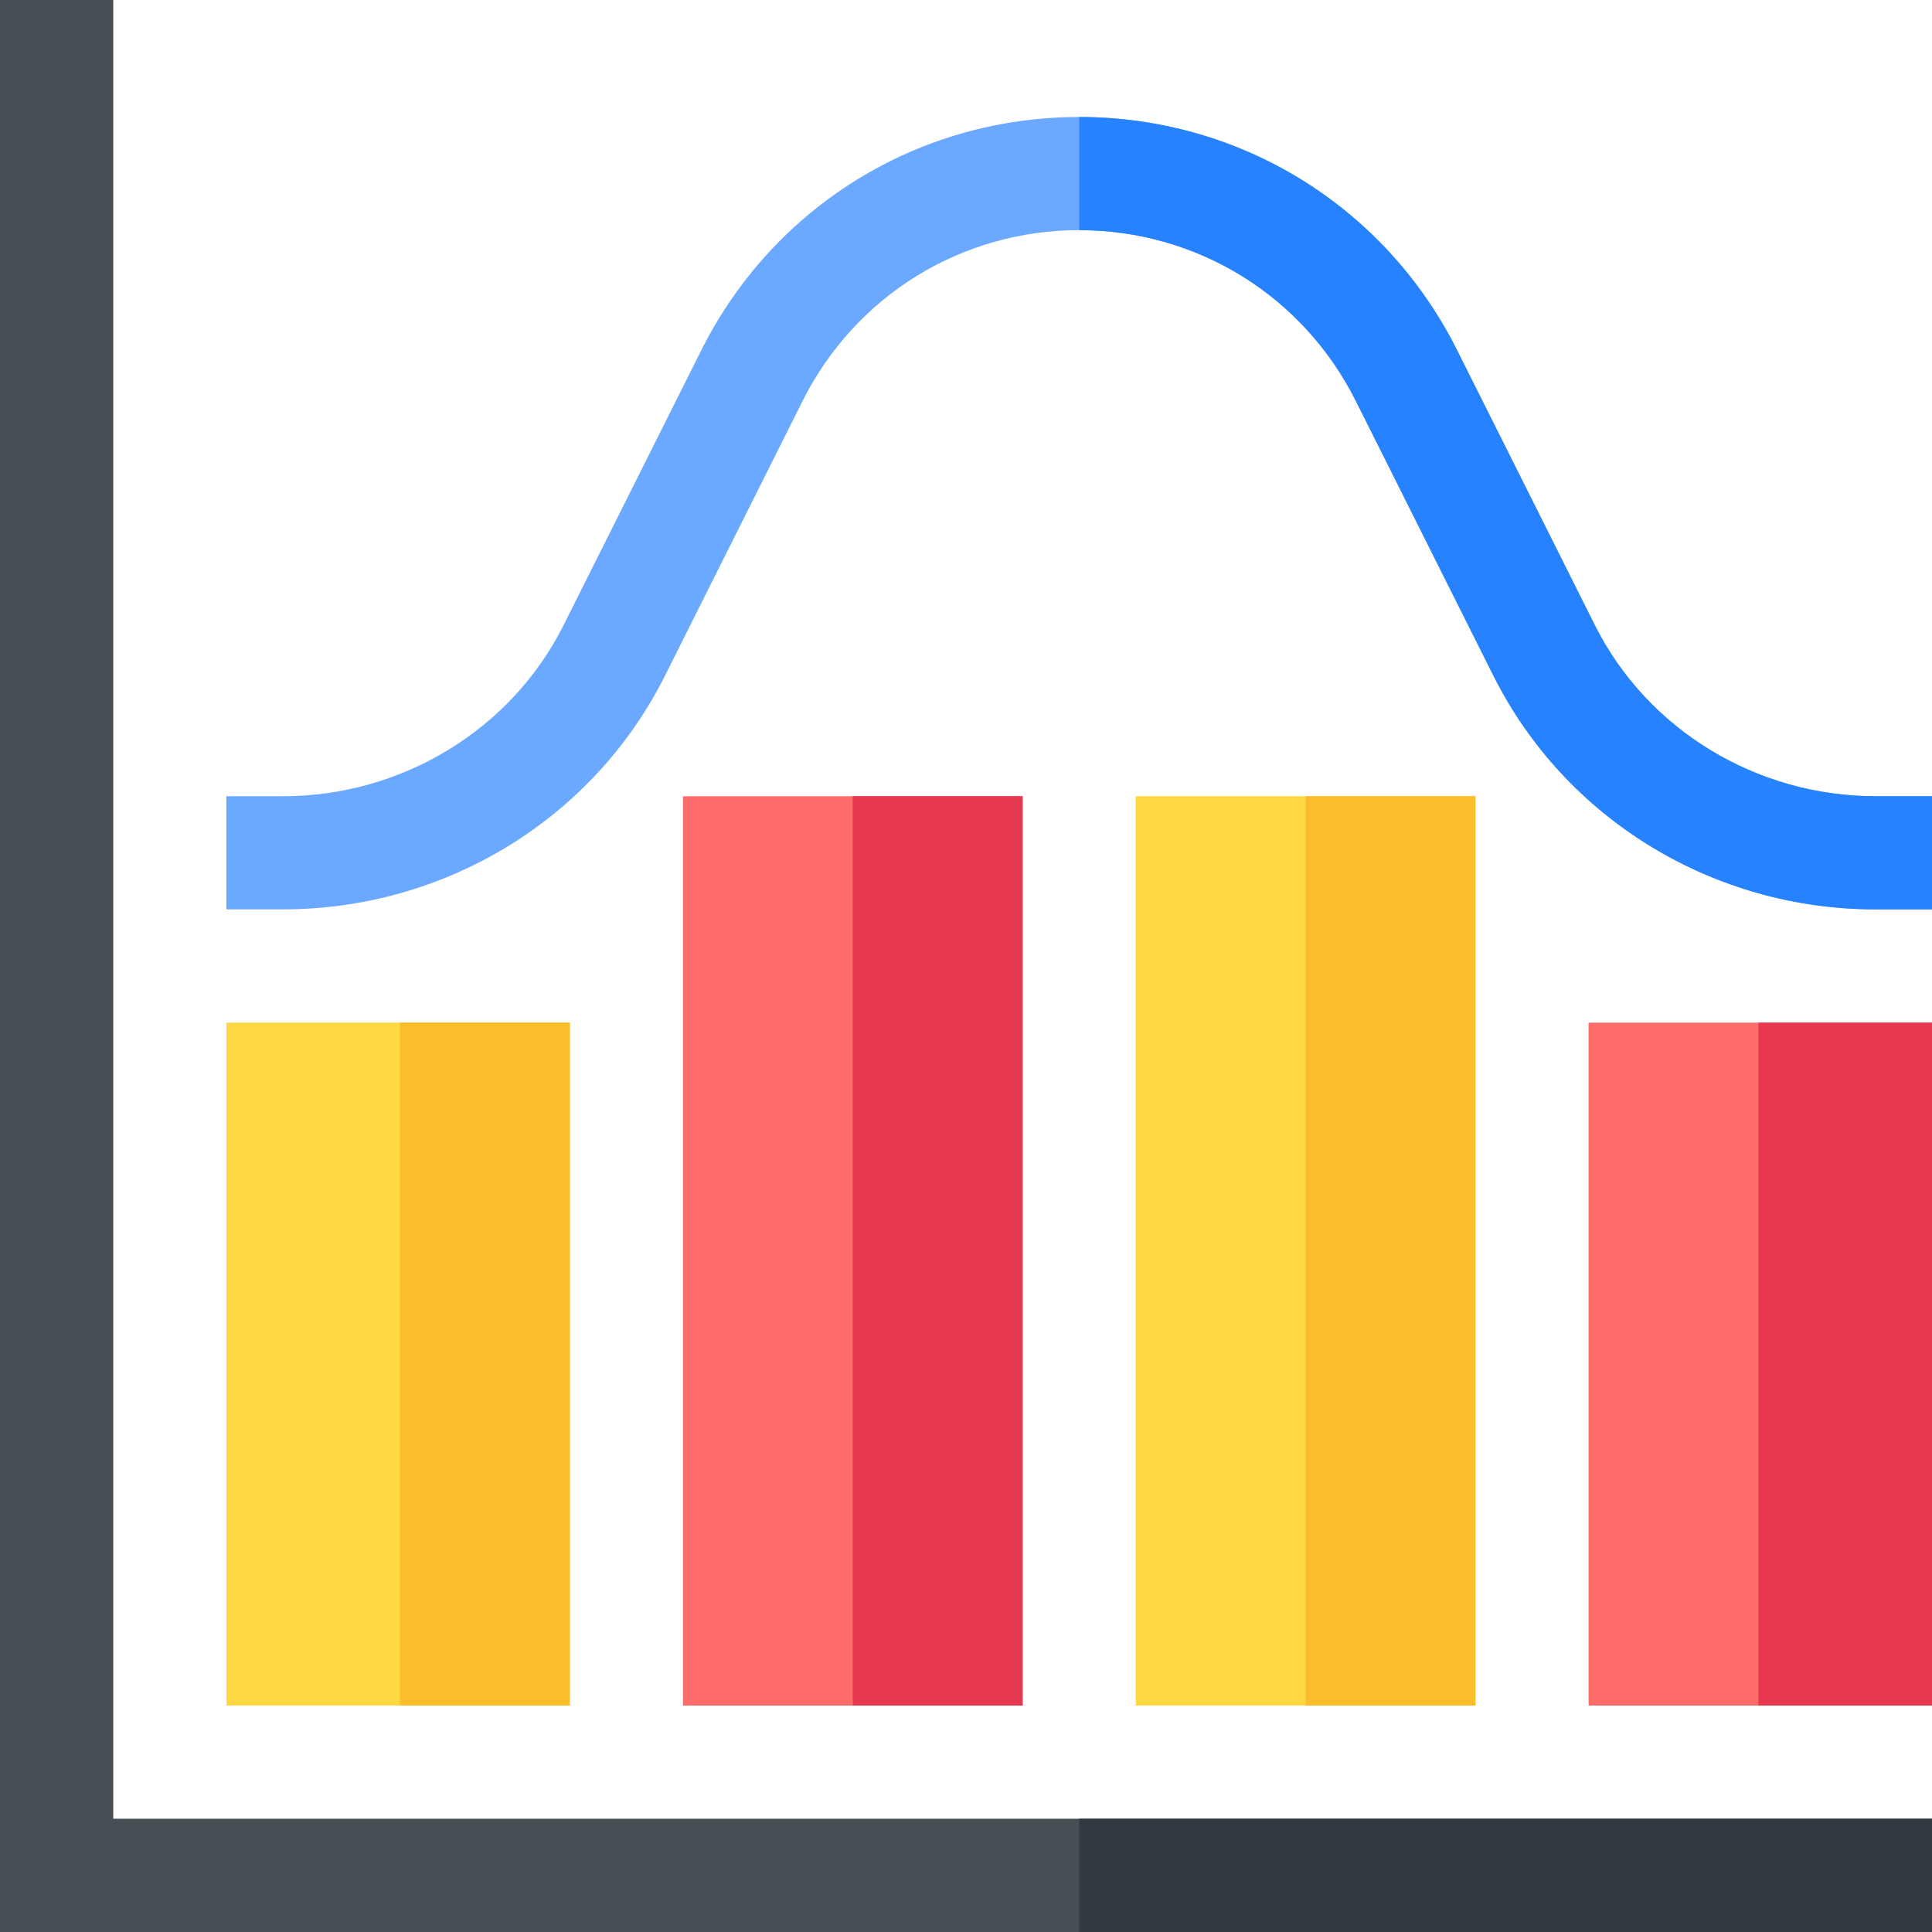 <?xml version="1.0" encoding="UTF-8"?>
<svg xmlns="http://www.w3.org/2000/svg" xmlns:xlink="http://www.w3.org/1999/xlink" width="16pt" height="16pt" viewBox="0 0 16 16" version="1.1">
<g id="surface1">
<path style=" stroke:none;fill-rule:nonzero;fill:rgb(99.608%,84.706%,26.275%);fill-opacity:1;" d="M 1.875 8.469 L 1.875 14.125 L 4.719 14.125 L 4.719 8.469 Z M 1.875 8.469 "/>
<path style=" stroke:none;fill-rule:nonzero;fill:rgb(100%,42.353%,42.353%);fill-opacity:1;" d="M 5.656 6.594 L 5.656 14.125 L 8.469 14.125 L 8.469 6.594 Z M 5.656 6.594 "/>
<path style=" stroke:none;fill-rule:nonzero;fill:rgb(99.608%,84.706%,26.275%);fill-opacity:1;" d="M 9.406 6.594 L 9.406 14.125 L 12.219 14.125 L 12.219 6.594 Z M 9.406 6.594 "/>
<path style=" stroke:none;fill-rule:nonzero;fill:rgb(100%,42.353%,42.353%);fill-opacity:1;" d="M 13.156 8.469 L 13.156 14.125 L 16 14.125 L 16 8.469 Z M 13.156 8.469 "/>
<path style=" stroke:none;fill-rule:nonzero;fill:rgb(27.843%,30.98%,32.941%);fill-opacity:1;" d="M 8.938 15.062 L 0.938 15.062 L 0.938 0 L 0 0 L 0 16 L 16 16 L 16 15.062 Z M 8.938 15.062 "/>
<path style=" stroke:none;fill-rule:nonzero;fill:rgb(19.608%,22.353%,24.706%);fill-opacity:1;" d="M 8.938 15.062 L 16 15.062 L 16 16 L 8.938 16 Z M 8.938 15.062 "/>
<path style=" stroke:none;fill-rule:nonzero;fill:rgb(41.569%,66.275%,100%);fill-opacity:1;" d="M 15.531 6.594 C 14.555 6.594 13.645 6.051 13.207 5.176 L 12.07 2.906 C 11.473 1.711 10.273 0.969 8.938 0.969 C 7.602 0.969 6.402 1.711 5.805 2.906 L 4.668 5.176 C 4.23 6.051 3.32 6.594 2.344 6.594 L 1.875 6.594 L 1.875 7.531 L 2.344 7.531 C 3.68 7.531 4.91 6.789 5.508 5.594 L 6.645 3.324 C 7.082 2.449 7.961 1.906 8.938 1.906 C 9.914 1.906 10.793 2.449 11.23 3.324 L 12.367 5.594 C 12.965 6.789 14.195 7.531 15.531 7.531 L 16 7.531 L 16 6.594 Z M 15.531 6.594 "/>
<path style=" stroke:none;fill-rule:nonzero;fill:rgb(14.902%,50.98%,100%);fill-opacity:1;" d="M 11.23 3.324 L 12.367 5.594 C 12.965 6.789 14.195 7.531 15.531 7.531 L 16 7.531 L 16 6.594 L 15.531 6.594 C 14.555 6.594 13.645 6.051 13.207 5.176 L 12.07 2.906 C 11.473 1.711 10.273 0.969 8.938 0.969 L 8.938 1.906 C 9.914 1.906 10.793 2.449 11.23 3.324 Z M 11.23 3.324 "/>
<path style=" stroke:none;fill-rule:nonzero;fill:rgb(98.039%,74.51%,17.255%);fill-opacity:1;" d="M 3.312 8.469 L 4.719 8.469 L 4.719 14.125 L 3.312 14.125 Z M 3.312 8.469 "/>
<path style=" stroke:none;fill-rule:nonzero;fill:rgb(90.196%,22.353%,31.373%);fill-opacity:1;" d="M 7.062 6.594 L 8.469 6.594 L 8.469 14.125 L 7.062 14.125 Z M 7.062 6.594 "/>
<path style=" stroke:none;fill-rule:nonzero;fill:rgb(98.039%,74.51%,17.255%);fill-opacity:1;" d="M 10.812 6.594 L 12.219 6.594 L 12.219 14.125 L 10.812 14.125 Z M 10.812 6.594 "/>
<path style=" stroke:none;fill-rule:nonzero;fill:rgb(90.196%,22.353%,31.373%);fill-opacity:1;" d="M 14.562 8.469 L 16 8.469 L 16 14.125 L 14.562 14.125 Z M 14.562 8.469 "/>
</g>
</svg>

